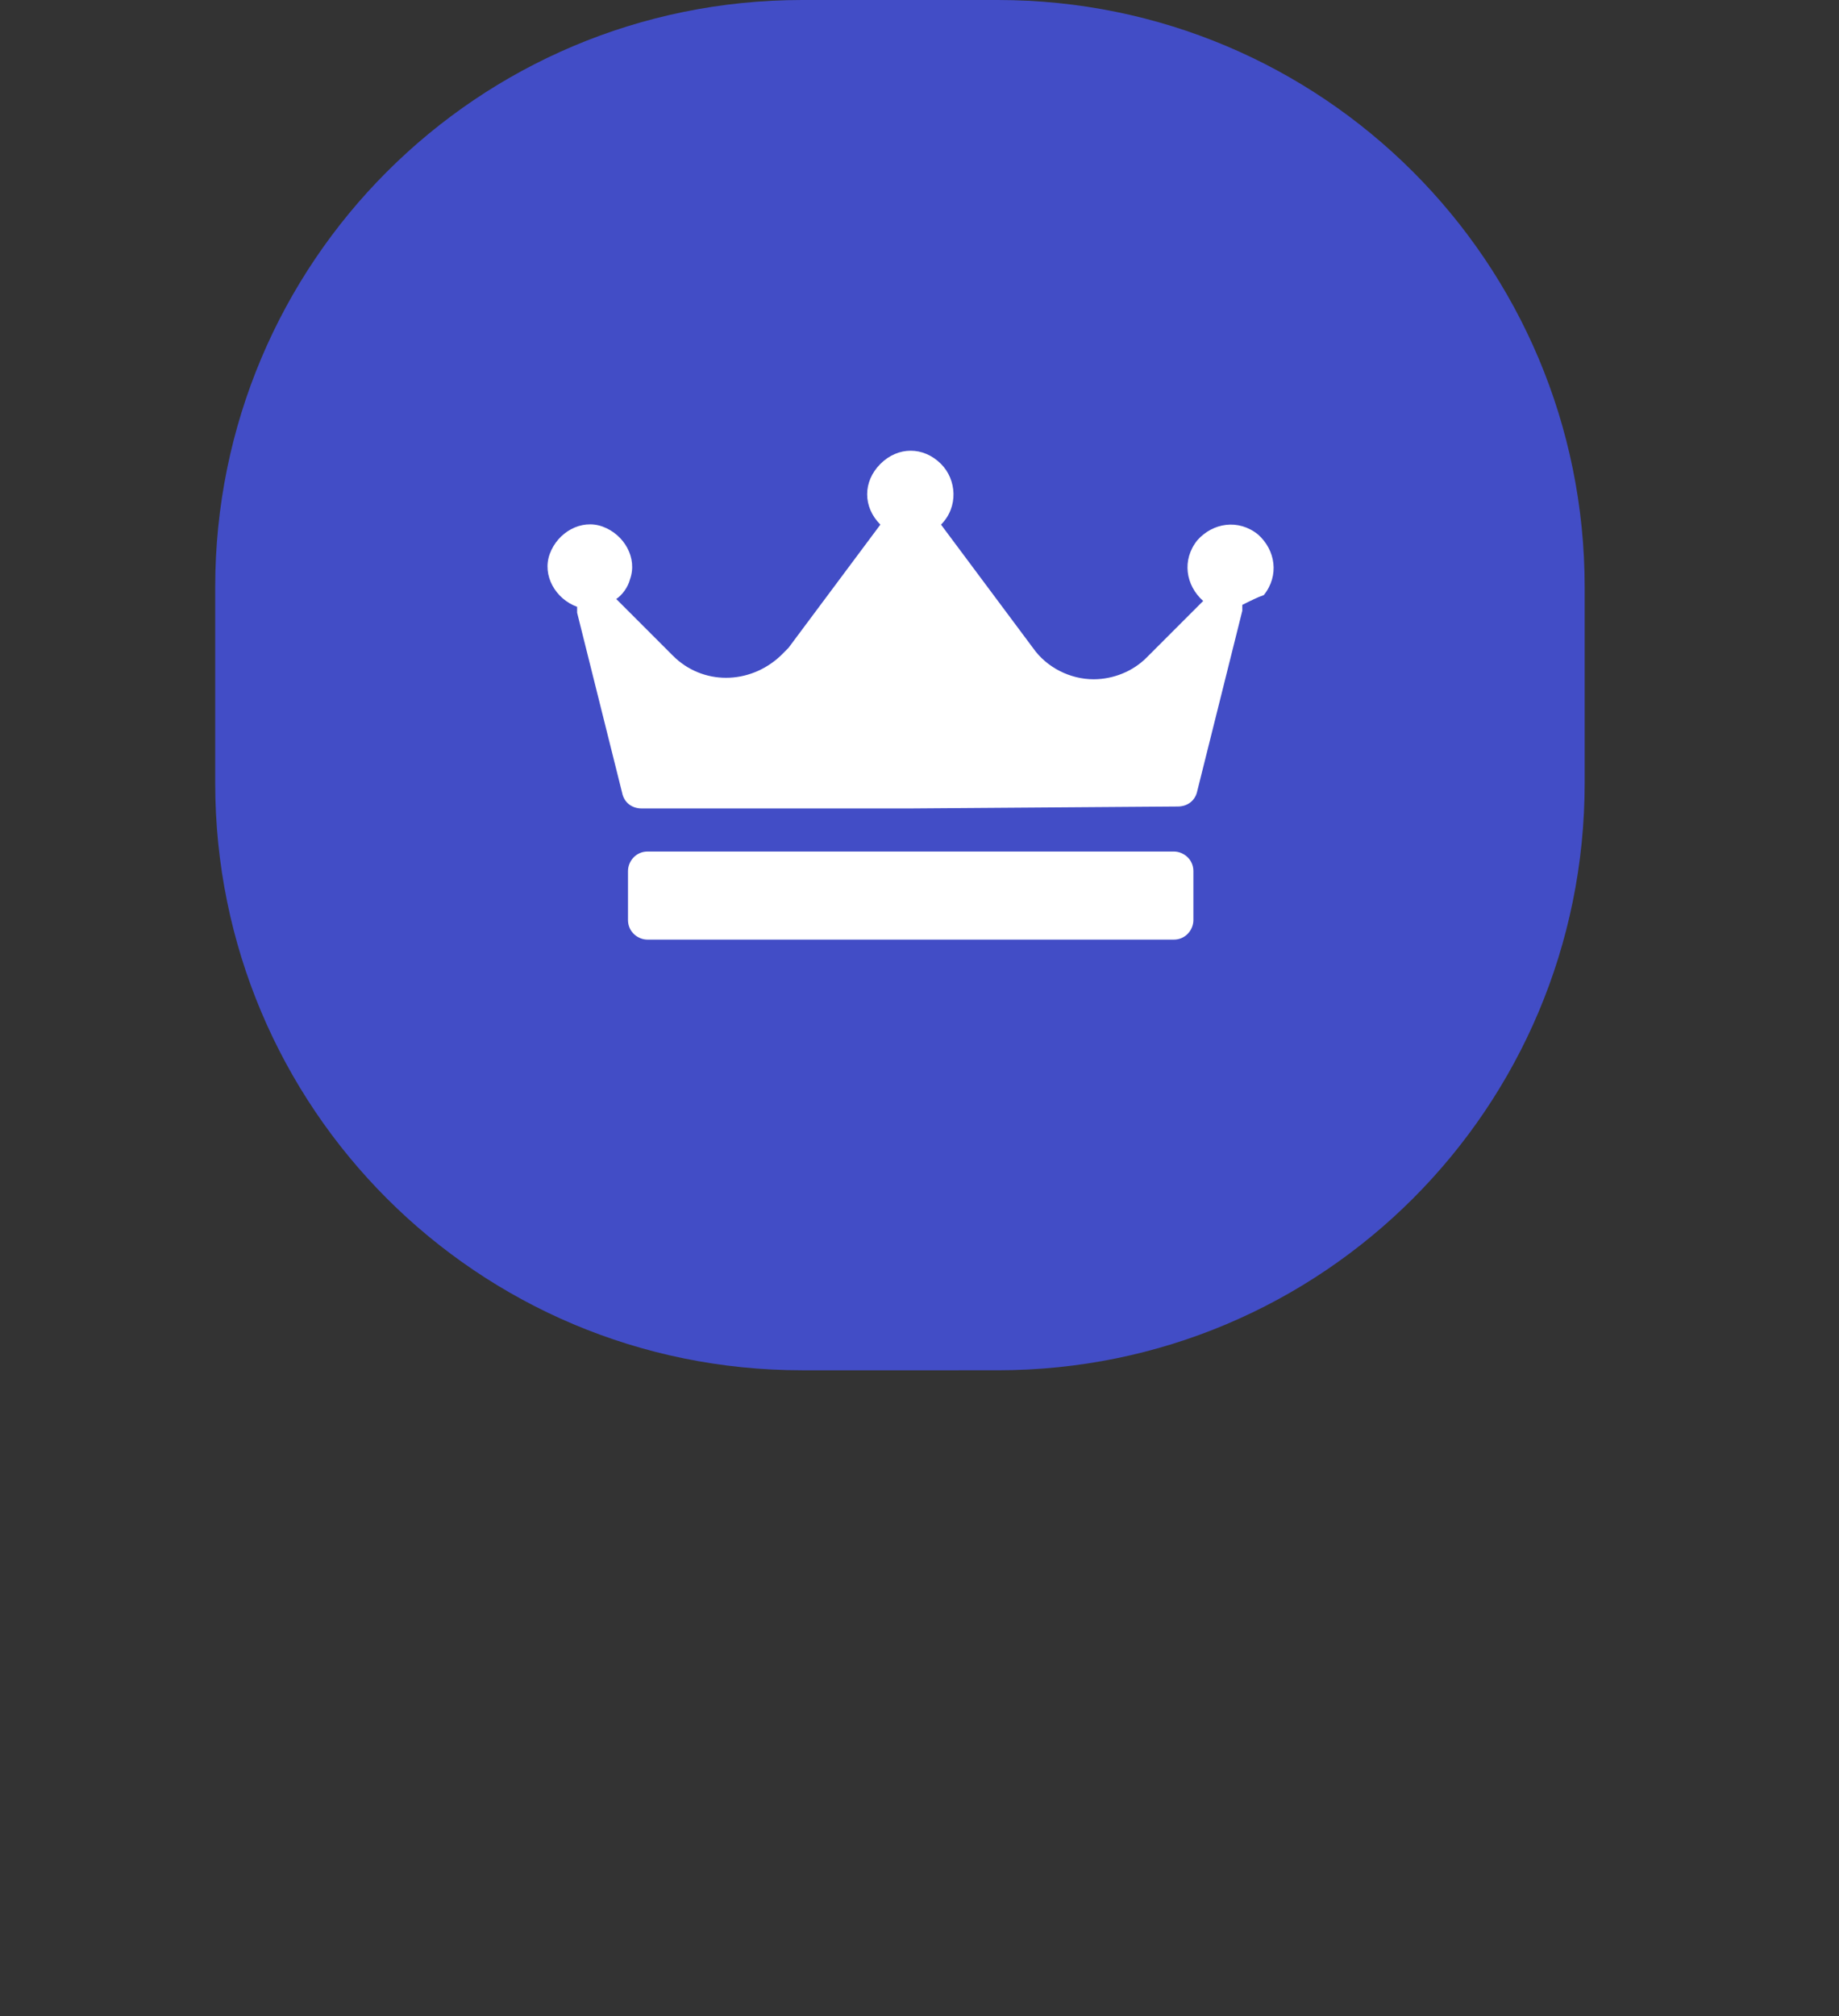 <?xml version="1.0" encoding="utf-8"?>
<!-- Generator: Adobe Illustrator 24.2.0, SVG Export Plug-In . SVG Version: 6.00 Build 0)  -->
<svg version="1.1" id="Layer_1" xmlns="http://www.w3.org/2000/svg" xmlns:xlink="http://www.w3.org/1999/xlink" x="0px" y="0px"
	 viewBox="0 0 94 103" style="enable-background:new 0 0 94 103;" xml:space="preserve">
<rect x="0" y="0" width="94" height="103" fill="#333333" stroke="none"/>
<style type="text/css">
	.st0{fill:#FF4361;}
	.st1{fill:#424DC6;}
	.st2{fill-rule:evenodd;clip-rule:evenodd;fill:#FFFFFF;}
</style>
<path id="Rounded_Rectangle_528" class="st0" d="M46.5,16L46.5,16C61.1,16,73,27.9,73,42.5l0,0C73,57.1,61.1,69,46.5,69l0,0
	C31.9,69,20,57.1,20,42.5l0,0C20,27.9,31.9,16,46.5,16z"/>
<path id="Rounded_Rectangle_528_copy" class="st1" d="M41,0h10c16.6,0,30,13.4,30,30v10c0,16.6-13.4,30-30,30H41
	c-16.6,0-30-13.4-30-30V30C11,13.4,24.4,0,41,0z"/>
<path id="Forma_1" class="st2" d="M63.5,30.9c0,0.1,0,0.2,0,0.3l-2.3,9.2c-0.1,0.5-0.5,0.8-1,0.8l-13.7,0.1H32.8
	c-0.5,0-0.9-0.3-1-0.8l-2.3-9.2c0-0.1,0-0.2,0-0.3c-1.1-0.4-1.8-1.6-1.4-2.7c0.4-1.1,1.6-1.8,2.7-1.4c1.1,0.4,1.8,1.6,1.4,2.7
	c-0.1,0.4-0.4,0.8-0.7,1l2.9,2.9c1.5,1.5,3.9,1.5,5.5,0c0.1-0.1,0.3-0.3,0.4-0.4l4.7-6.3c-0.9-0.9-0.9-2.2,0-3.1s2.2-0.9,3.1,0
	c0.8,0.8,0.9,2.2,0,3.1h0l4.7,6.3c0.7,1,1.9,1.6,3.1,1.6c1,0,2-0.4,2.7-1.1l2.9-2.9c-0.9-0.8-1.1-2.1-0.3-3.1
	c0.8-0.9,2.1-1.1,3.1-0.3c0.9,0.8,1.1,2.1,0.3,3.1C64.3,30.5,63.9,30.7,63.5,30.9z M61,44.5c0-0.6-0.5-1-1-1c0,0,0,0,0,0H33.1
	c-0.6,0-1,0.5-1,1c0,0,0,0,0,0V47c0,0.6,0.5,1,1,1H60c0.6,0,1-0.5,1-1c0,0,0,0,0,0V44.5z"/>
</svg>
